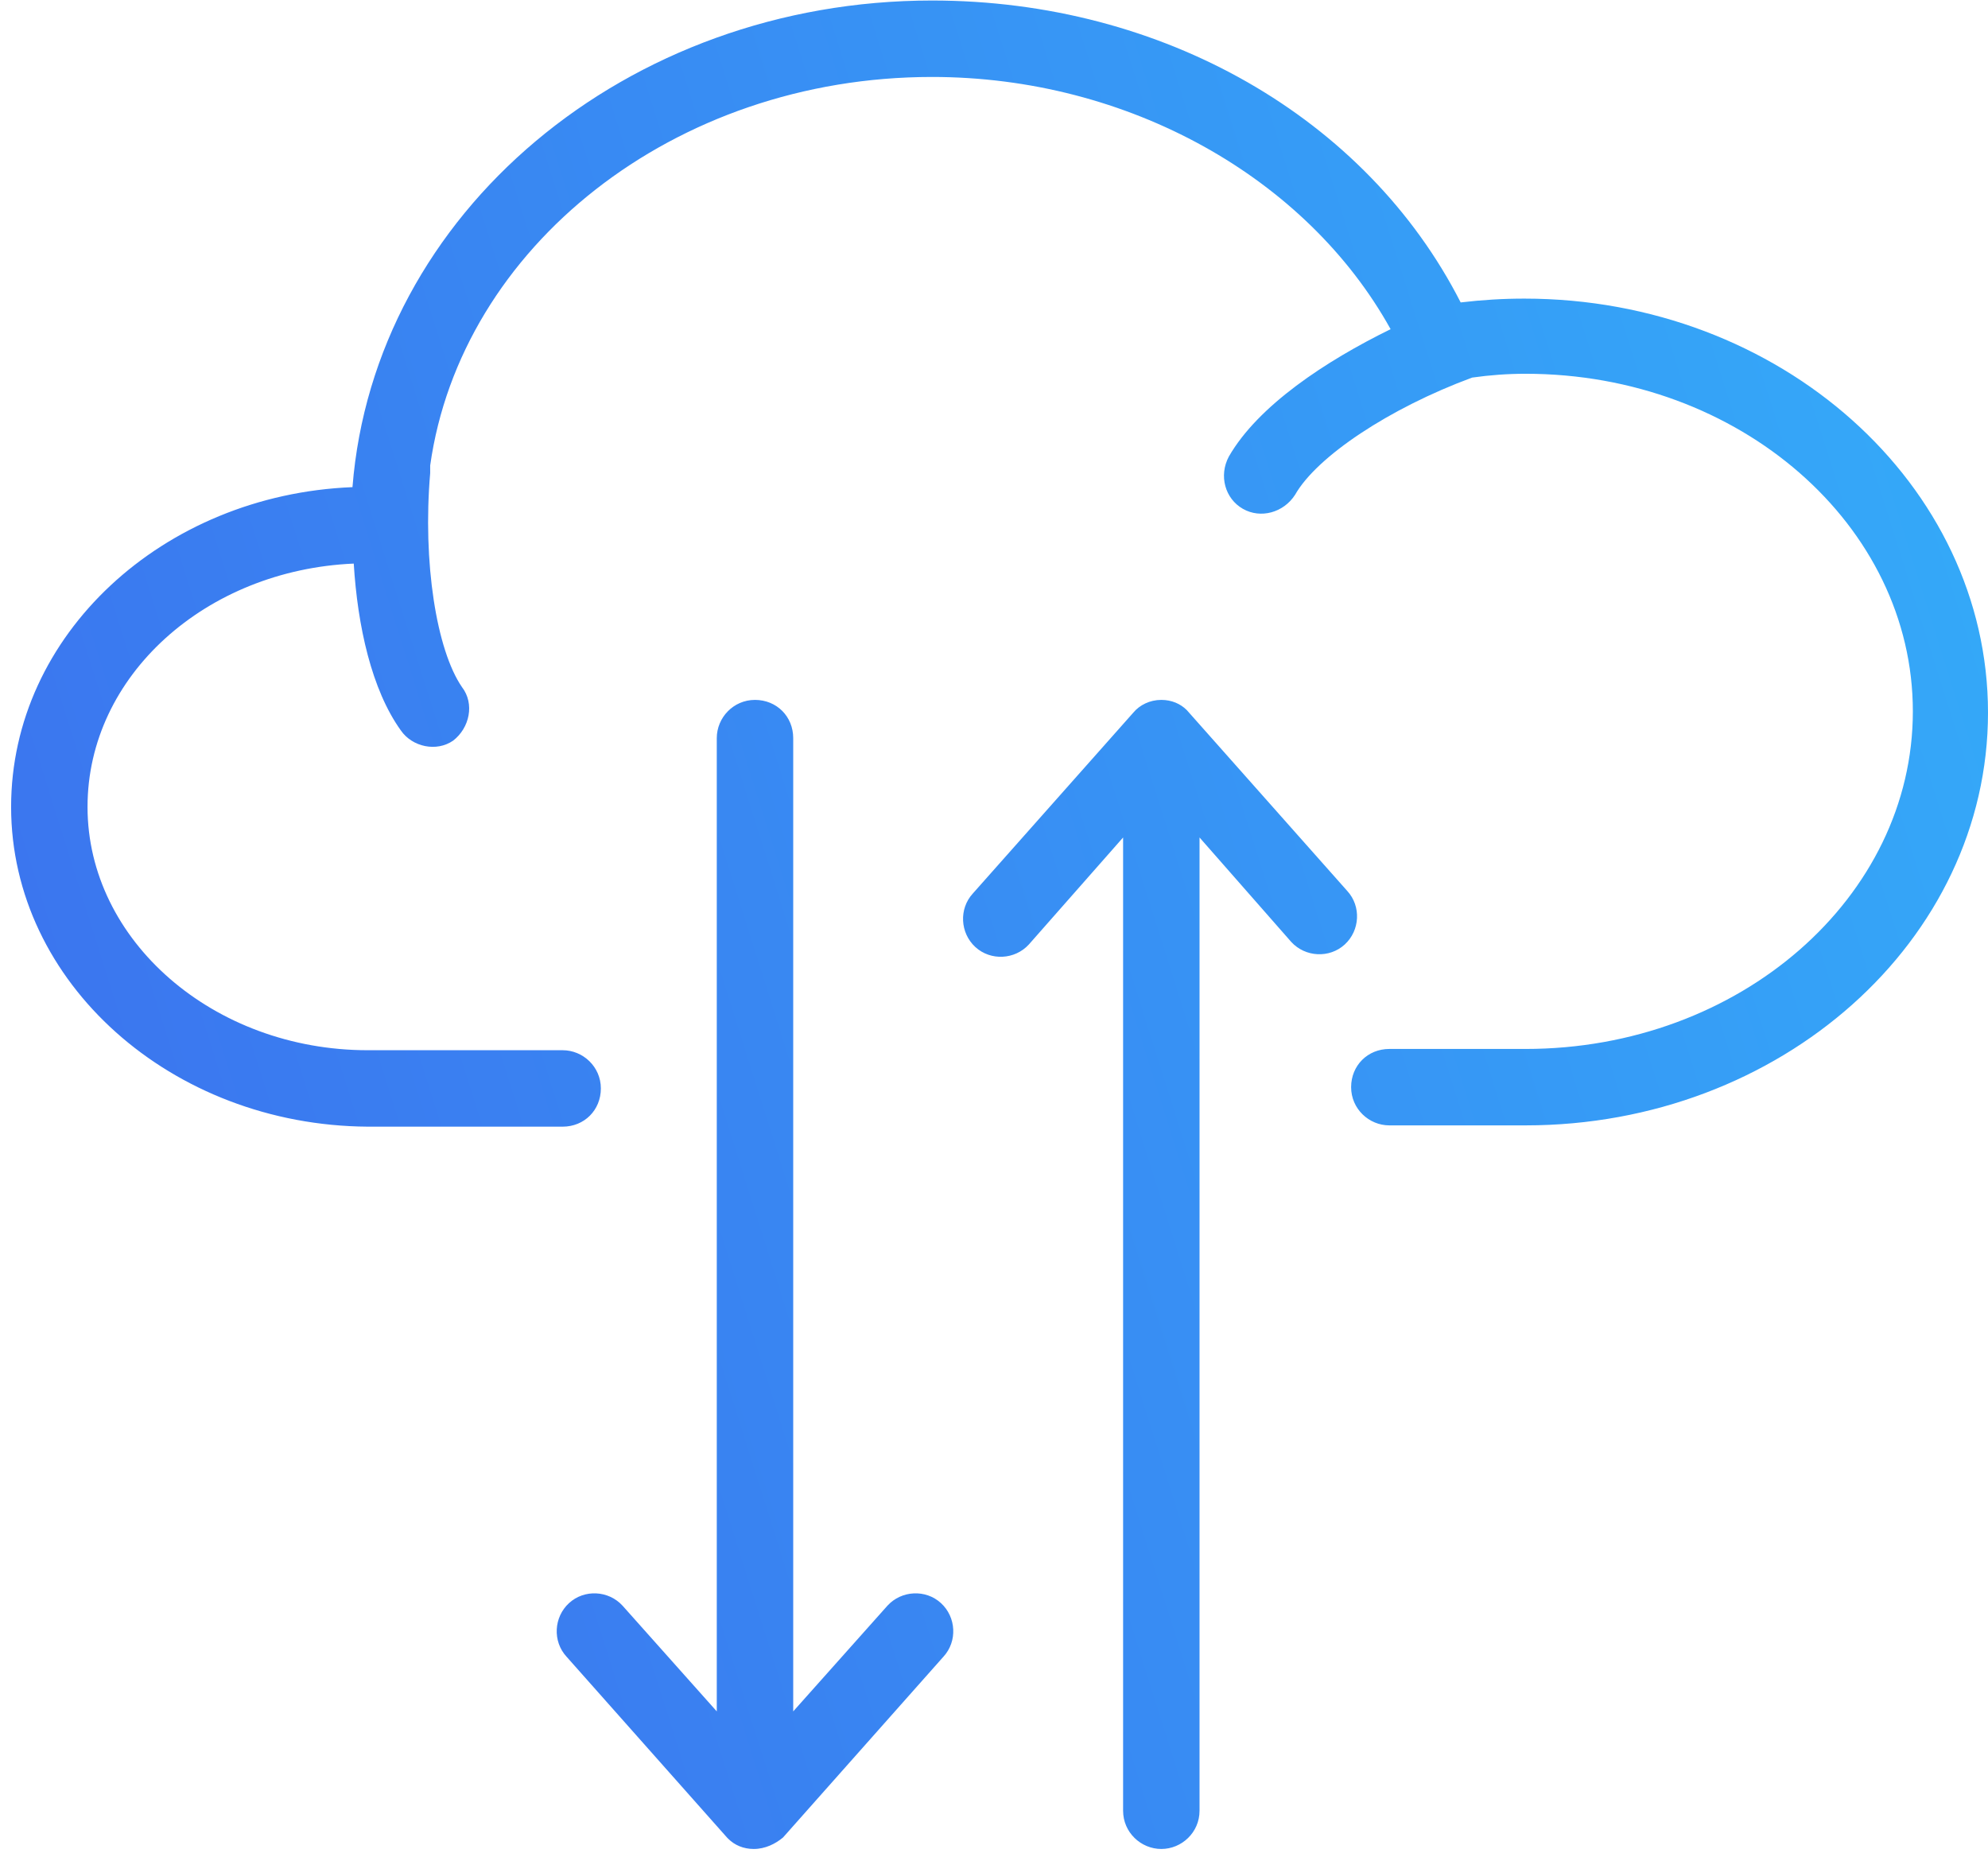 <svg width="136" height="127" viewBox="0 0 136 127" fill="none" xmlns="http://www.w3.org/2000/svg">
<path fill-rule="evenodd" clip-rule="evenodd" d="M95.045 76.979H104.369C121.797 76.979 136 64.344 136 48.746C136 33.148 121.797 20.426 104.282 20.426C102.8 20.426 101.406 20.513 99.925 20.687C93.476 8.052 79.534 0.035 63.762 0.035C42.848 0.035 25.595 14.588 24.113 33.322C11.129 33.845 0.76 43.431 0.76 55.194C0.76 67.22 11.739 76.979 25.159 77.067H38.491C39.973 77.067 41.105 75.934 41.105 74.452C41.105 72.971 39.885 71.838 38.491 71.838H25.159C14.615 71.838 5.988 64.344 5.988 55.194C5.988 46.219 14.092 38.986 24.2 38.551C24.462 42.821 25.42 47.178 27.424 49.966C28.209 51.099 29.864 51.447 30.997 50.663C32.13 49.792 32.479 48.136 31.607 47.003C29.864 44.476 28.906 38.464 29.429 32.364V31.841C31.52 16.94 46.072 5.264 63.762 5.264C77.181 5.264 89.381 12.148 95.132 22.517C90.688 24.696 86.069 27.745 84.065 31.231C83.368 32.538 83.804 34.107 85.024 34.804C86.244 35.501 87.812 35.065 88.597 33.845C90.078 31.231 95.045 27.92 100.709 25.828C101.929 25.654 103.149 25.567 104.369 25.567C119.008 25.567 130.859 35.937 130.859 48.659C130.859 61.381 119.008 71.751 104.369 71.751H95.045C93.563 71.751 92.431 72.884 92.431 74.365C92.431 75.847 93.651 76.979 95.045 76.979ZM51.563 126.475C50.865 126.475 50.255 126.213 49.82 125.778L49.733 125.69L38.753 113.317C37.794 112.271 37.882 110.615 38.927 109.657C39.973 108.698 41.629 108.785 42.587 109.831L49.035 117.064V50.489C49.035 49.095 50.168 47.875 51.65 47.875C53.131 47.875 54.264 49.008 54.264 50.489V117.064L60.712 109.831C61.671 108.785 63.326 108.698 64.372 109.657C65.418 110.615 65.505 112.271 64.546 113.317L53.567 125.69C53.044 126.126 52.347 126.475 51.563 126.475ZM79.447 126.475C78.052 126.475 76.832 125.342 76.832 123.86V57.286L70.384 64.606C69.426 65.651 67.77 65.738 66.724 64.78C65.679 63.821 65.591 62.166 66.55 61.12L77.53 48.746C77.965 48.223 78.662 47.875 79.447 47.875C80.144 47.875 80.754 48.136 81.189 48.572L92.169 60.946C93.127 61.991 93.04 63.647 91.995 64.606C90.949 65.564 89.293 65.477 88.335 64.431L82.061 57.286V123.86C82.061 125.342 80.841 126.475 79.447 126.475Z" fill="url(#paint0_linear)"/>
<defs>
<linearGradient id="paint0_linear" x1="241.657" y1="289.943" x2="79.047" y2="341.177" gradientUnits="userSpaceOnUse">
<stop stop-color="#33B2FA"/>
<stop offset="0.941" stop-color="#3B76EF"/>
</linearGradient>
</defs>
</svg>
